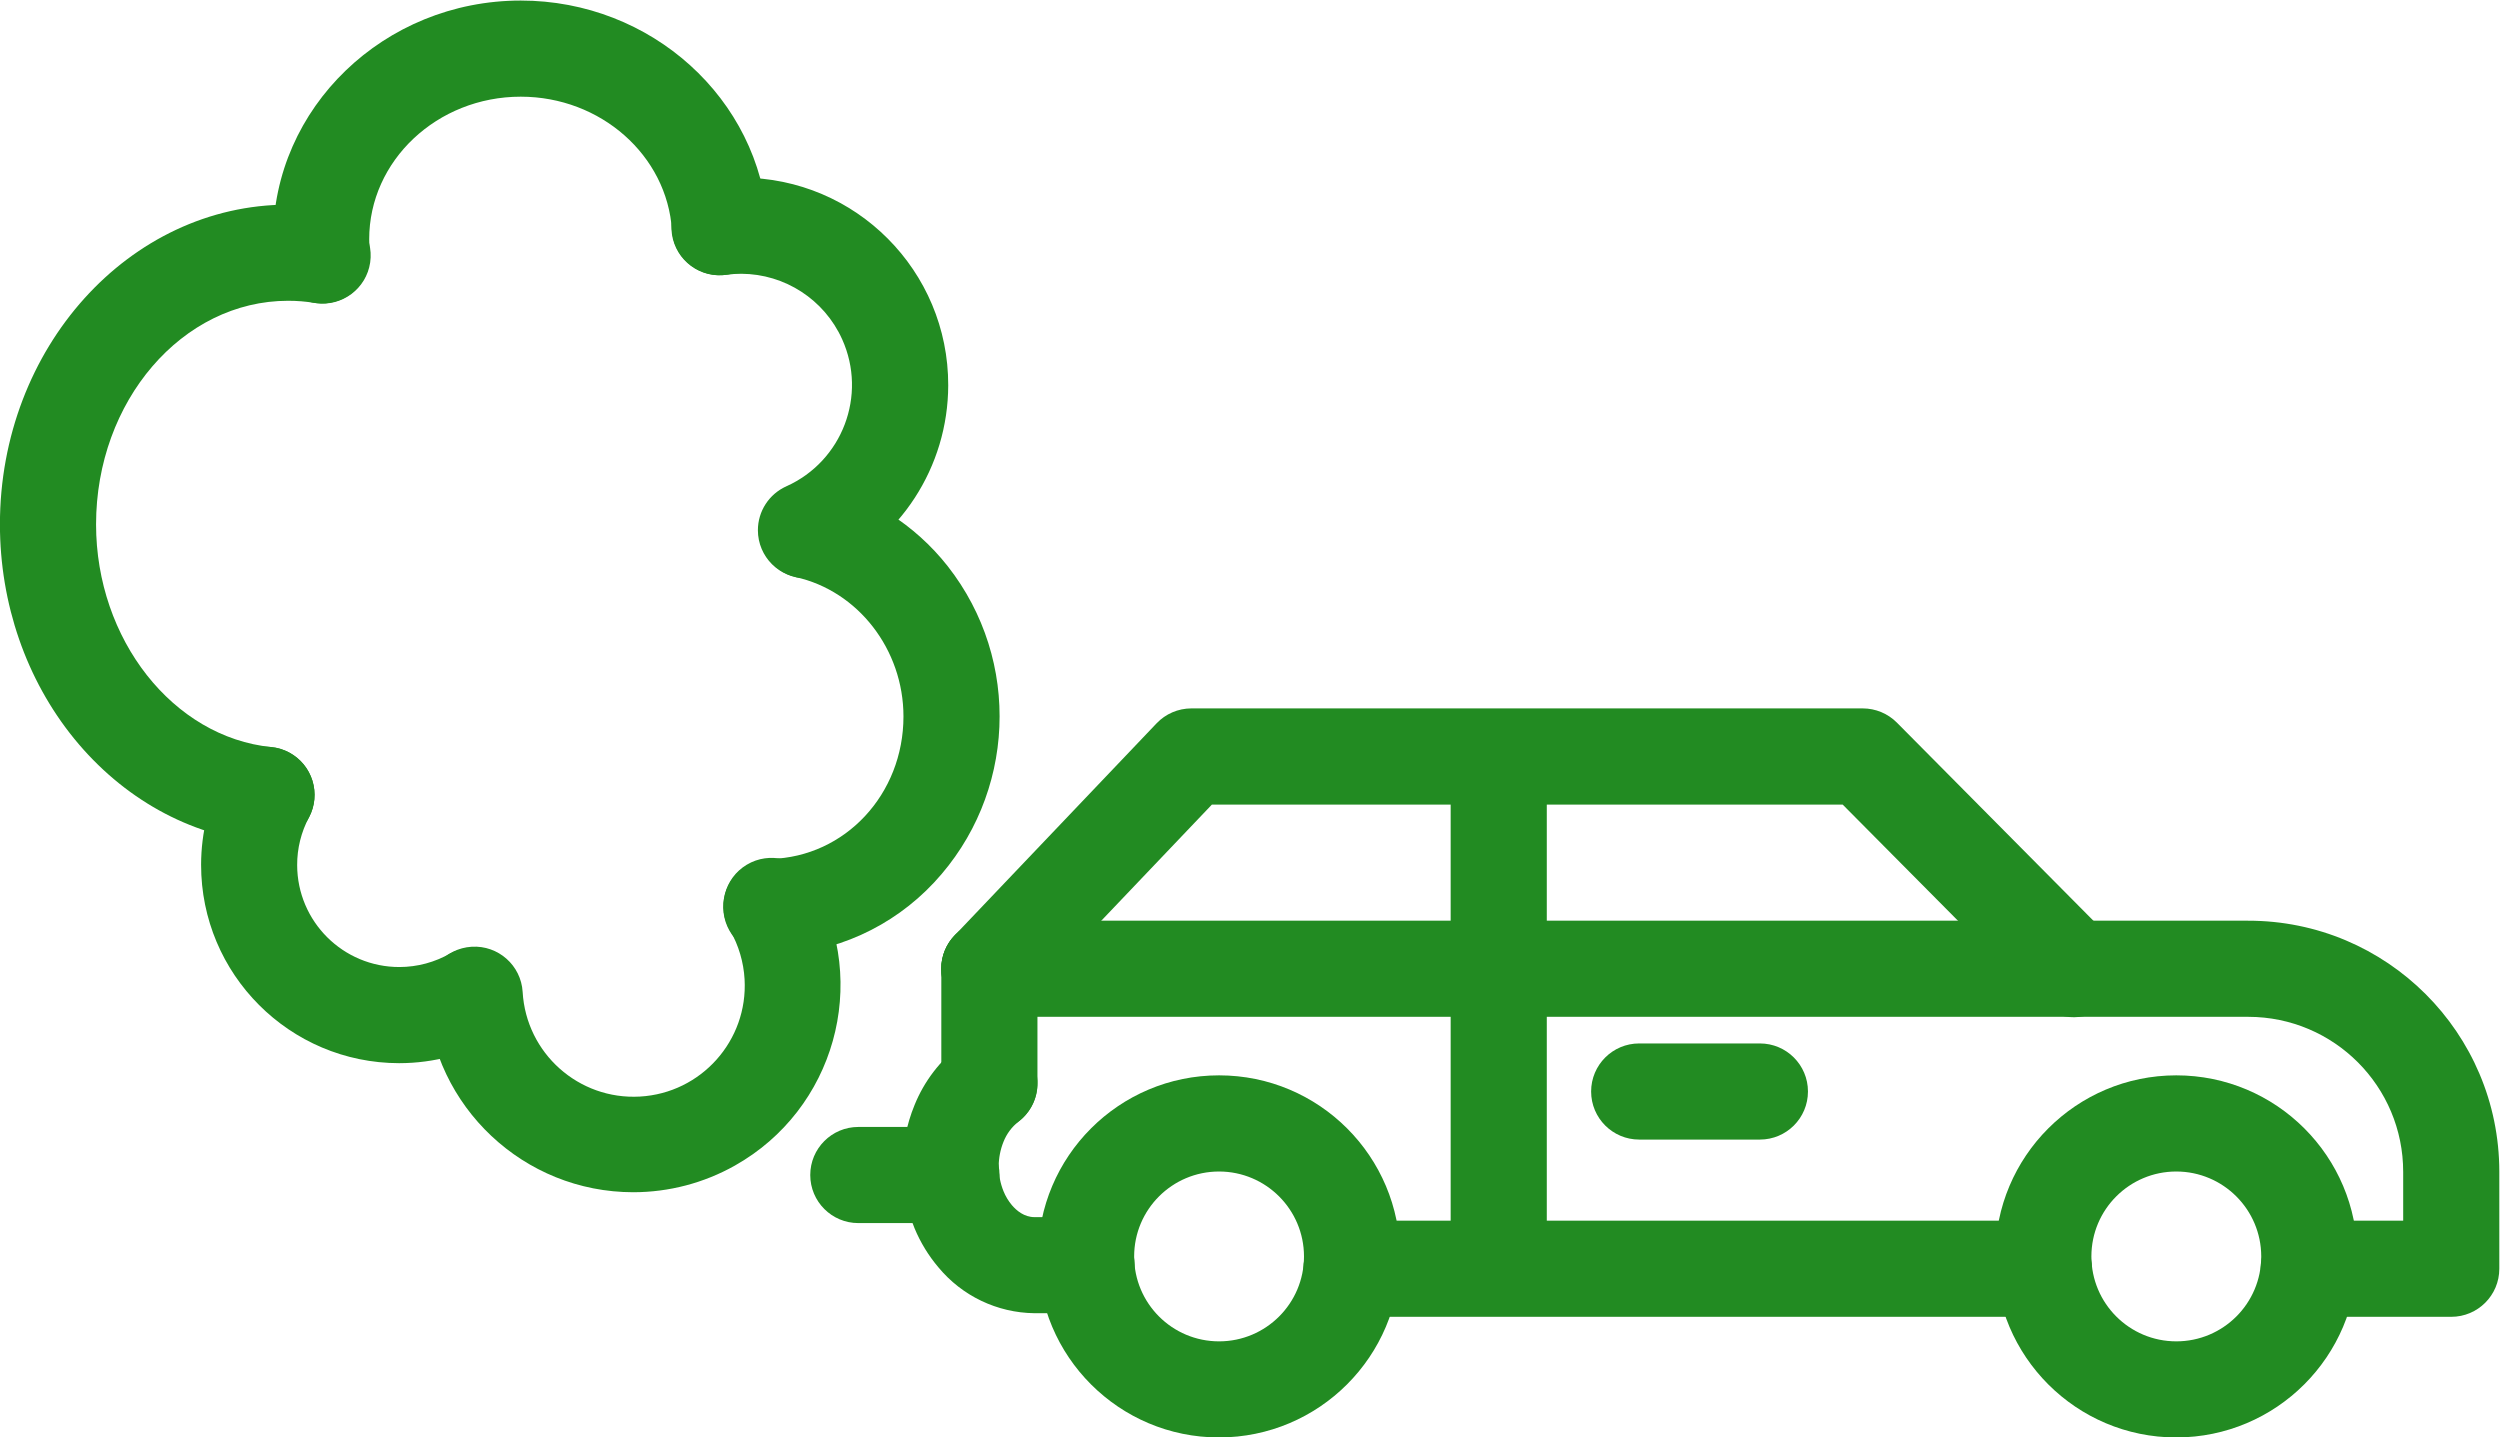 <svg xmlns:inkscape="http://www.inkscape.org/namespaces/inkscape" xmlns:sodipodi="http://sodipodi.sourceforge.net/DTD/sodipodi-0.dtd" xmlns="http://www.w3.org/2000/svg" xmlns:svg="http://www.w3.org/2000/svg" version="1.1" id="svg2" sodipodi:docname="vecteezy_car-pollution-icon-design_10751356.eps" viewBox="448 1391.15 4437.33 2551.04">
  <defs id="defs6"/>
  <sodipodi:namedview id="namedview4" pagecolor="#ffffff" bordercolor="#000000" borderopacity="0.25" inkscape:showpageshadow="2" inkscape:pageopacity="0.0" inkscape:pagecheckerboard="0" inkscape:deskcolor="#d1d1d1"/>
  <g id="g8" inkscape:groupmode="layer" inkscape:label="ink_ext_XXXXXX" transform="matrix(1.333,0,0,-1.333,0,5333.333)">
    <g id="g10" transform="scale(0.1)">
      <path d="m 7645.6,25533.2 c -330.76,0.5 -606.63,253 -636.4,582.4 -8,89.6 -12.4,181.6 -12.4,272.8 0,1752.4 1480,3178 3298,3178 1736.4,0 3182,-1307.2 3290.8,-2975.6 23,-352.8 -244.4,-657.4 -597.2,-680.4 -352.8,-23 -657.4,244.4 -680.4,597.2 -64.8,997.6 -949.2,1778.8 -2013.2,1778.8 -1112.8,0 -2018,-851.6 -2018,-1898 0,-54 2.4,-105.6 7.2,-158 31.69,-352 -227.98,-663.1 -580,-694.8 -19.6,-1.6 -39.2,-2.4 -58.4,-2.4" style="fill:#228b22;fill-opacity:1;fill-rule:nonzero;stroke:none" id="path12"/>
      <path d="m 14093.2,21874 c -353.5,-0.4 -640.4,285.8 -640.8,639.2 -0.3,253.2 148.7,482.7 380,585.6 745.4,335.5 1077.7,1211.6 742.2,1957 -237.9,528.6 -762.5,869.7 -1342.2,872.6 -66.2,0.1 -132.4,-4.3 -198,-13.2 -349.7,-51.6 -675,190 -726.6,539.7 -51.6,349.7 190,675 539.7,726.6 4.2,0.6 8.3,1.2 12.5,1.7 123.4,16.9 247.8,25.3 372.4,25.2 1524.3,-3.1 2757.4,-1241.4 2754.3,-2765.7 -2.2,-1086.8 -642,-2071 -1634.3,-2514.3 -81.7,-36 -170,-54.5 -259.2,-54.4" style="fill:#228b22;fill-opacity:1;fill-rule:nonzero;stroke:none" id="path14"/>
      <path d="m 13640,16856.8 c -353.5,-4.9 -643.9,277.7 -648.8,631.2 -4.9,353.5 277.7,643.9 631.2,648.8 991.6,27.2 1768.4,860.8 1768.4,1897.2 0,890 -603.6,1670.4 -1435.6,1855.6 -343.5,83.4 -554.3,429.5 -470.8,773 81.2,334.1 411.8,544.4 748.8,476.2 691.6,-157 1308.2,-546.7 1746.8,-1104 986.1,-1256.8 909,-3044.8 -181.6,-4212 -555.6,-595.1 -1326.5,-942.9 -2140.4,-965.6 l -18,-0.4" style="fill:#228b22;fill-opacity:1;fill-rule:nonzero;stroke:none" id="path16"/>
      <path d="m 6910,18349.6 c -21.6,0 -43.2,0 -65.2,3.2 -962.4,97.2 -1849.6,590.4 -2498.4,1388 -636,782.8 -986.4,1795.2 -986.4,2850.8 0,2347.6 1720,4257.2 3837.2,4257.2 184.48,0.1 368.67,-14.7 550.8,-44 349.84,-50.5 592.5,-375 542.01,-724.9 -50.49,-349.8 -375.01,-592.5 -724.85,-542 -6.81,1 -13.59,2.1 -20.36,3.3 -114.94,18.5 -231.18,27.7 -347.6,27.6 -1410,0 -2557.2,-1335.6 -2557.2,-2977.2 0,-1530.4 1024.8,-2833.2 2333.6,-2965.2 351.7,-35.3 608.18,-349 572.89,-700.7 -32.82,-327 -307.9,-575.9 -636.49,-576.1" style="fill:#228b22;fill-opacity:1;fill-rule:nonzero;stroke:none" id="path18"/>
      <path d="m 11793.2,13698.8 c -1457.8,0.8 -2663.62,1135.3 -2753.2,2590.4 -21.21,353.5 248.13,657.2 601.6,678.4 353.46,21.2 657.2,-248.1 678.4,-601.6 v 0 c 46.5,-816.1 745.7,-1439.9 1561.8,-1393.4 816,46.4 1439.9,745.7 1393.4,1561.7 -13,227.8 -78.4,449.4 -191.2,647.7 -181.5,303.3 -82.7,696.3 220.6,877.8 303.3,181.5 696.3,82.7 877.8,-220.6 5.4,-9 10.6,-18.3 15.6,-27.6 747.1,-1328.6 275.7,-3011.4 -1052.9,-3758.5 -412.2,-231.8 -877,-353.8 -1349.9,-354.3 h -2" style="fill:#228b22;fill-opacity:1;fill-rule:nonzero;stroke:none" id="path20"/>
      <path d="m 8676,15417.2 c -1458.03,1.4 -2638.88,1184.5 -2637.49,2642.5 0.4,428.5 105.11,850.5 305.09,1229.5 165.68,312.3 553.14,431.1 865.4,265.4 312.26,-165.7 431.08,-553.1 265.4,-865.4 v 0 c -103.75,-195.3 -157.6,-413.2 -156.8,-634.4 1.43,-751.1 611.48,-1358.8 1362.59,-1357.4 237.85,0.5 471.43,63.3 677.41,182.2 314.25,161.8 700.2,38.3 862,-276 150.3,-291.8 55.4,-650 -219.6,-829.2 -402.07,-233.8 -858.88,-357.1 -1324,-357.2" style="fill:#228b22;fill-opacity:1;fill-rule:nonzero;stroke:none" id="path22"/>
      <path d="m 30576.4,12040 h -9220 c -353.5,0 -640,286.5 -640,640 0,353.5 286.5,640 640,640 h 9220 c 353.5,0 640,-286.5 640,-640 0,-353.5 -286.5,-640 -640,-640" style="fill:#228b22;fill-opacity:1;fill-rule:nonzero;stroke:none" id="path24"/>
      <path d="m 36000,12040 h -1897.2 c -353.5,0 -640,286.5 -640,640 0,353.5 286.5,640 640,640 H 35360 v 648 c 1.5,1139.7 -921.1,2064.9 -2060.8,2066.4 -1.9,0 -3.7,0 -5.6,0 h -16758 c -353.5,-1.1 -640.9,284.5 -642,638 -1.1,353.5 284.5,640.9 638,642 h 16762 c 1846.4,1.8 3344.6,-1493.6 3346.4,-3340 0,-2.1 0,-4.3 0,-6.4 v -1288 c 0,-353.5 -286.5,-640 -640,-640" style="fill:#228b22;fill-opacity:1;fill-rule:nonzero;stroke:none" id="path26"/>
      <path d="m 17826.4,12088 h -692.8 c -494.5,6.1 -961.4,229.1 -1276.8,610 -132.2,155.9 -239.5,331.3 -318,520 -216.4,526.2 -216.4,1116.6 0,1642.8 128.4,316.8 339.8,593.2 612,800 282.8,212.4 684.2,155.4 896.6,-127.4 212.4,-282.8 155.4,-684.2 -127.4,-896.6 -87.8,-69.6 -155.6,-161 -196.8,-265.2 -85.6,-211.7 -85.6,-448.3 0,-660 27.2,-66.8 64.6,-129 110.8,-184.4 61.6,-72.4 164.4,-160 302,-160 h 692.8 c 353.5,0 640,-286.5 640,-640 0,-353.5 -286.5,-640 -640,-640 l -2.4,0.8" style="fill:#228b22;fill-opacity:1;fill-rule:nonzero;stroke:none" id="path28"/>
      <path d="m 16531.6,16034.4 c -353.5,0.9 -639.3,288.1 -638.4,641.6 0.4,163.1 63,319.9 175.2,438.4 l 2691.6,2826.8 c 120.6,127.4 288.2,199.7 463.6,200 H 28164 c 170.6,-0.2 334.1,-68.3 454.4,-189.2 l 2802.8,-2825.6 c 252.5,-247.3 256.7,-652.5 9.4,-905.1 -247.3,-252.5 -652.6,-256.7 -905.1,-9.3 -4.3,4.2 -8.5,8.5 -12.7,12.8 L 27897.2,18860 h -8400 l -2502,-2626.8 c -120.6,-127.3 -288.3,-199.2 -463.6,-198.8" style="fill:#228b22;fill-opacity:1;fill-rule:nonzero;stroke:none" id="path30"/>
      <path d="m 22676.8,19500 h 1280 v -6818.8 h -1280 V 19500" style="fill:#228b22;fill-opacity:1;fill-rule:nonzero;stroke:none" id="path32"/>
      <path d="m 26794.4,14400 h -1607.2 c -353.5,0 -640,286.5 -640,640 0,353.5 286.5,640 640,640 h 1607.2 c 353.5,0 640,-286.5 640,-640 0,-353.5 -286.5,-640 -640,-640" style="fill:#228b22;fill-opacity:1;fill-rule:nonzero;stroke:none" id="path34"/>
      <path d="m 19593.2,13974.8 c -624.5,0 -1130.8,-506.3 -1130.8,-1130.8 0,-624.5 506.3,-1130.8 1130.8,-1130.8 624.5,0 1130.8,506.3 1130.8,1130.8 0,0.1 0,0.3 0,0.4 -0.9,624.1 -506.7,1129.7 -1130.8,1130.4 z m 0,-3541.2 c -1331.4,0 -2410.8,1079.3 -2410.8,2410.8 0,1331.4 1079.4,2410.8 2410.8,2410.8 1331.4,0 2410.8,-1079.4 2410.8,-2410.8 -1.3,-1330.9 -1079.9,-2409.5 -2410.8,-2410.8" style="fill:#228b22;fill-opacity:1;fill-rule:nonzero;stroke:none" id="path36"/>
      <path d="m 32339.6,13974.8 c -624.5,0.2 -1131,-505.9 -1131.2,-1130.4 -0.2,-624.5 505.9,-1131 1130.4,-1131.2 624.5,-0.2 1131,505.9 1131.2,1130.4 0,0.3 0,0.5 0,0.8 -0.9,623.9 -506.5,1129.5 -1130.4,1130.4 z m 0,-3541.2 c -1331.4,-0.2 -2411,1078.9 -2411.2,2410.4 -0.2,1331.4 1079,2411 2410.4,2411.2 1331.4,0.2 2411,-1079 2411.2,-2410.4 0,-0.1 0,-0.3 0,-0.4 -1.5,-1330.7 -1079.7,-2409 -2410.4,-2410.8" style="fill:#228b22;fill-opacity:1;fill-rule:nonzero;stroke:none" id="path38"/>
      <path d="m 16534.8,14509.2 c -353.5,0 -640,286.5 -640,640 v 1525.2 c -0.9,353.5 284.9,640.7 638.4,641.6 353.5,0.9 640.7,-284.9 641.6,-638.4 v -1528.4 c 0,-353.5 -286.5,-640 -640,-640" style="fill:#228b22;fill-opacity:1;fill-rule:nonzero;stroke:none" id="path40"/>
      <path d="m 16029.6,13288 h -1240 c -353.5,0 -640,286.5 -640,640 0,353.5 286.5,640 640,640 h 1240 c 353.5,0 640,-286.5 640,-640 0,-353.5 -286.5,-640 -640,-640" style="fill:#228b22;fill-opacity:1;fill-rule:nonzero;stroke:none" id="path42"/>
    </g>
  </g>
</svg>